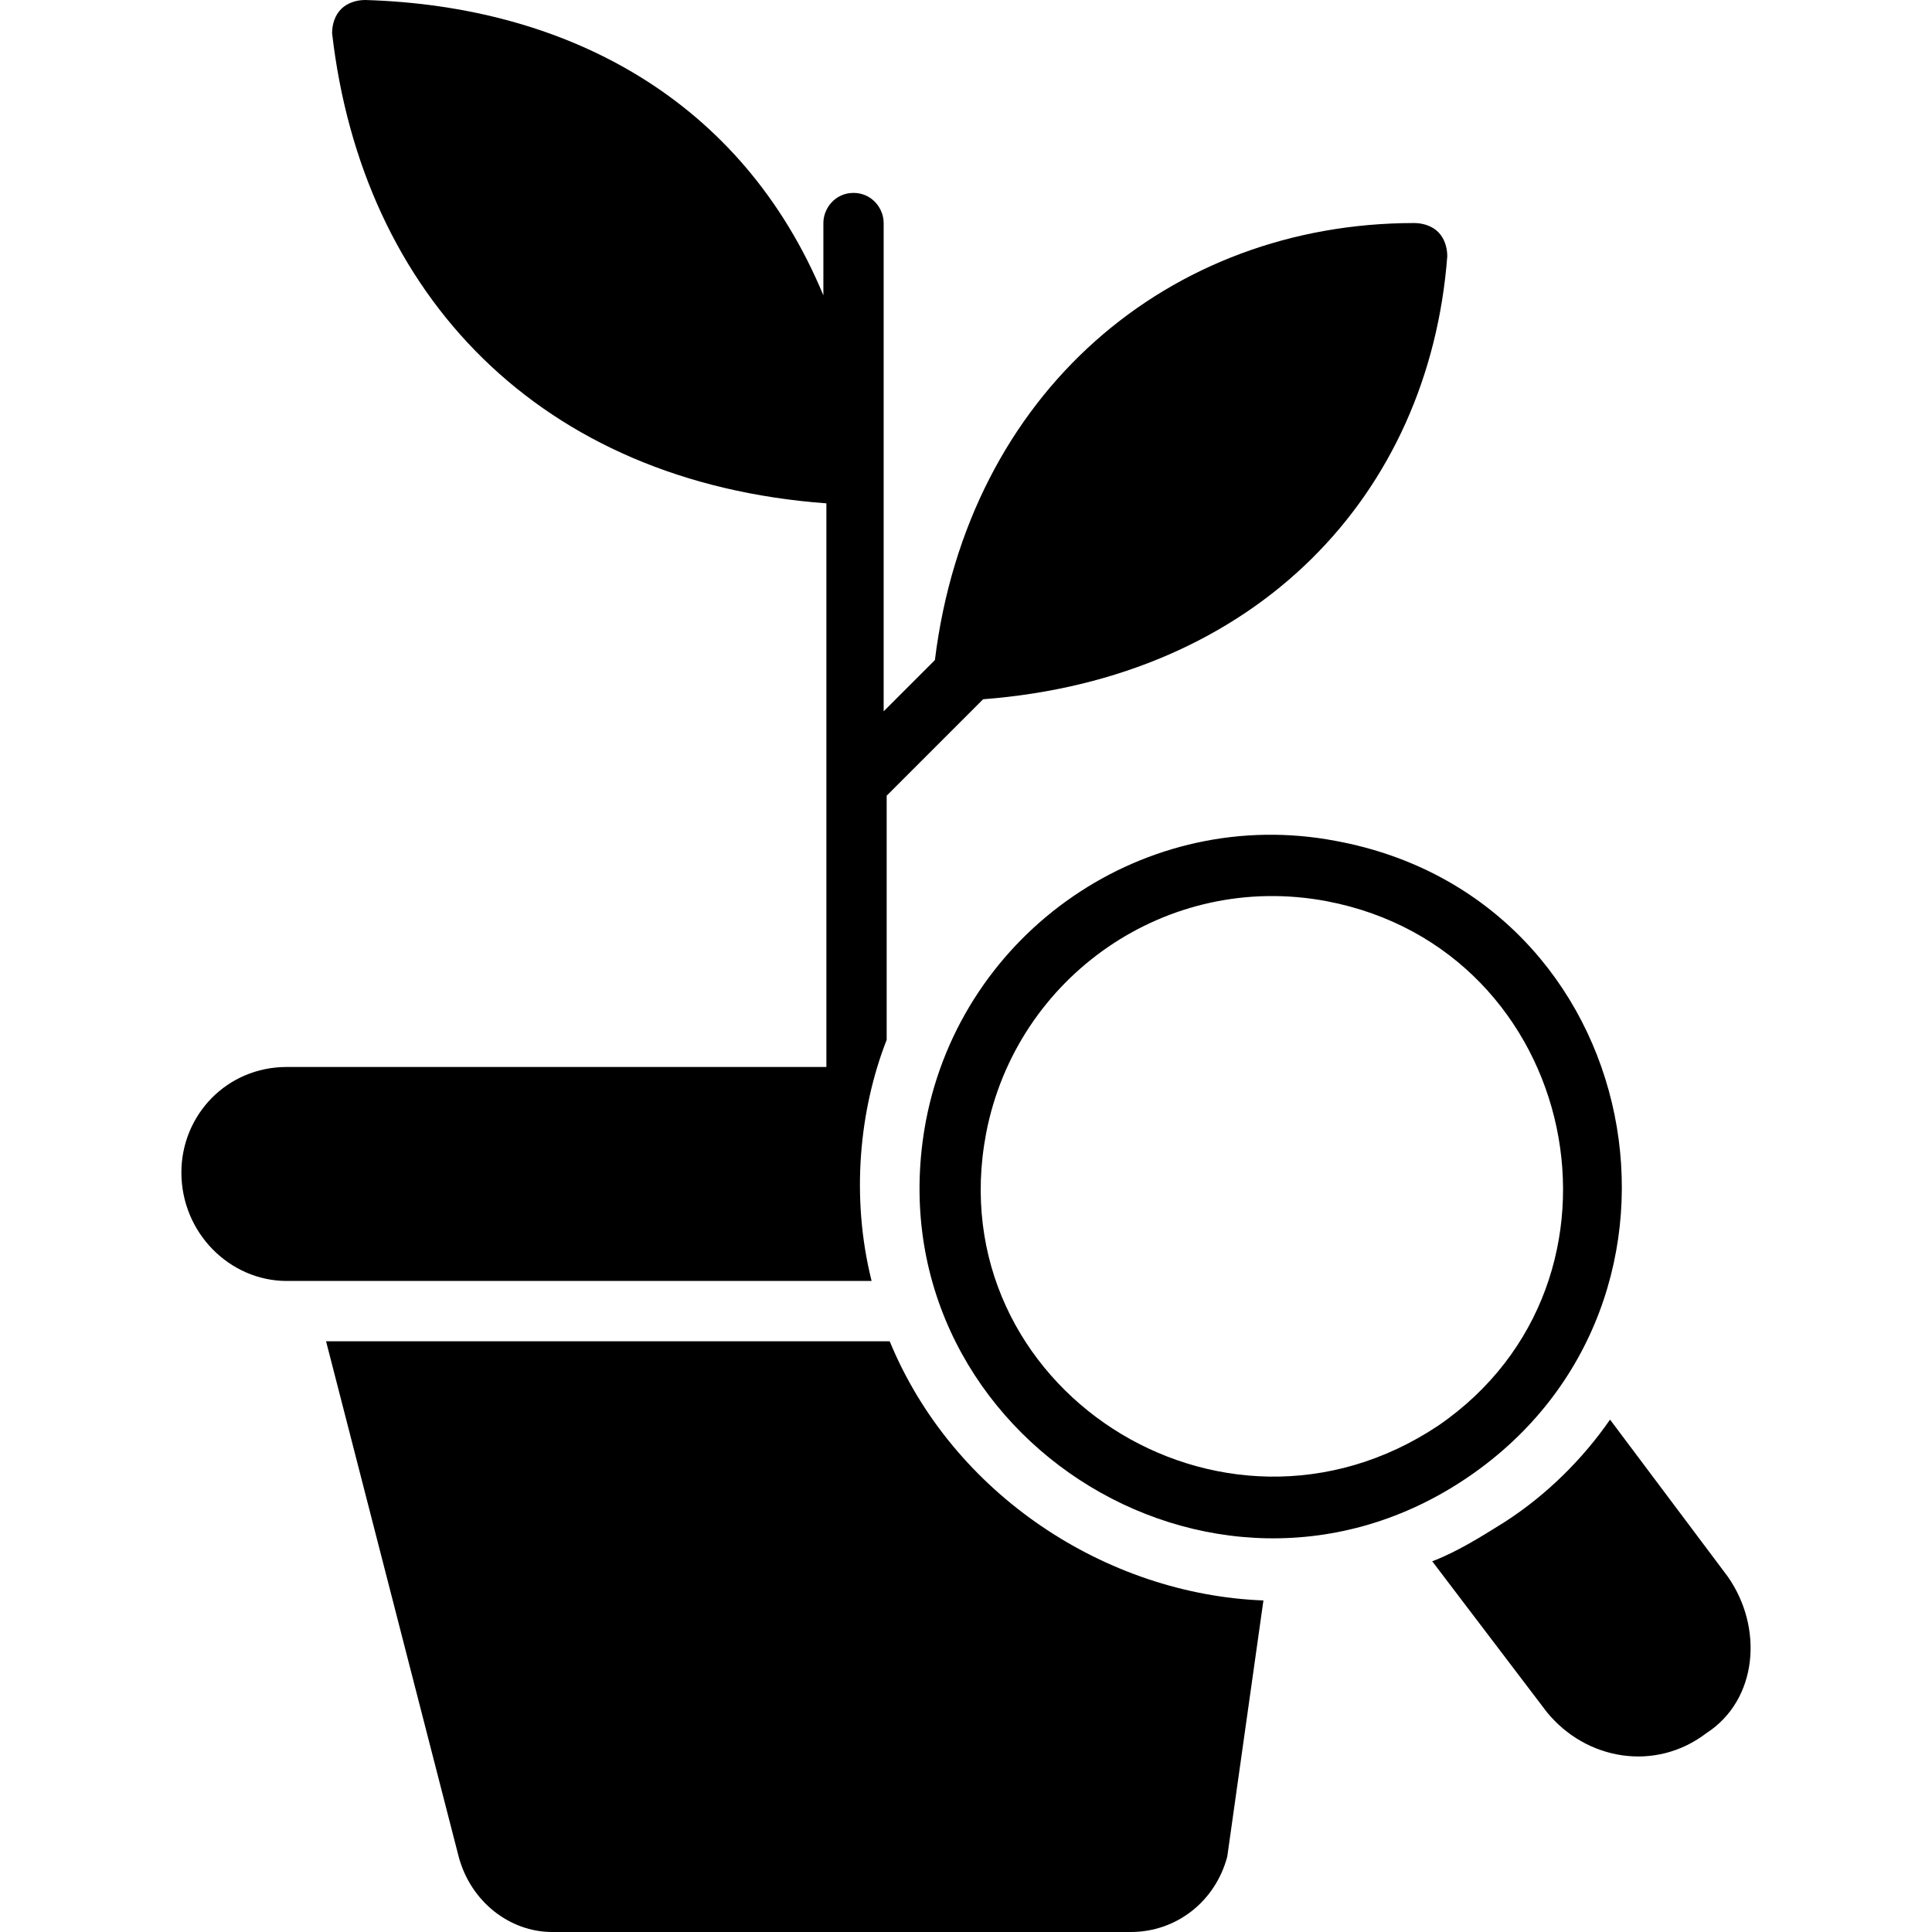 <?xml version="1.0" encoding="UTF-8" standalone="no"?>
<svg
   xmlns:dc="http://purl.org/dc/elements/1.1/"
   xmlns:cc="http://creativecommons.org/ns#"
   xmlns:rdf="http://www.w3.org/1999/02/22-rdf-syntax-ns#"
   xmlns:svg="http://www.w3.org/2000/svg"
   xmlns="http://www.w3.org/2000/svg"
   xmlns:sodipodi="http://sodipodi.sourceforge.net/DTD/sodipodi-0.dtd"
   xmlns:inkscape="http://www.inkscape.org/namespaces/inkscape"
   version="1.1"
   x="0px"
   y="0px"
   viewBox="0 0 64.1 64.1"
   enable-background="new 0 0 66 66"
   xml:space="preserve"
   id="svg16"
   sodipodi:docname="botanics.svg"
   width="64.1"
   height="64.1"
   inkscape:version="0.92.5 (2060ec1f9f, 2020-04-08)"><defs
     id="defs20" /><sodipodi:namedview
     pagecolor="#ffffff"
     bordercolor="#666666"
     borderopacity="1"
     objecttolerance="10"
     gridtolerance="10"
     guidetolerance="10"
     inkscape:pageopacity="0"
     inkscape:pageshadow="2"
     inkscape:window-width="760"
     inkscape:window-height="480"
     id="namedview18"
     showgrid="false"
     inkscape:zoom="2.8606061"
     inkscape:cx="26"
     inkscape:cy="23.85"
     inkscape:window-x="0"
     inkscape:window-y="0"
     inkscape:window-maximized="0"
     inkscape:current-layer="svg16" /><g
     id="g10"
     transform="translate(-0.982,-1)"><path
       d="M 30.5,45.5 H 11.8 l 4.4,17.1 c 0.4,1.5 1.7,2.5 3.1,2.5 h 19.2 c 1.5,0 2.8,-1 3.2,-2.5 l 1.2,-8.5 C 37.7,53.9 32.6,50.6 30.5,45.5 Z"
       id="path2"
       inkscape:connector-curvature="0" /><path
       d="m 30.4,35.5 v -8.1 l 3.2,-3.2 C 42.7,23.5 48.4,17.4 49,9.5 49,9.2 48.9,8.9 48.7,8.7 48.5,8.5 48.2,8.4 47.9,8.4 39.8,8.4 33.1,14 32,22.9 l -1.7,1.7 V 8.4 c 0,-0.5 -0.4,-1 -1,-1 -0.6,0 -1,0.5 -1,1 v 2.4 C 25.6,4.3 19.8,1.2 13.1,1 12.8,1 12.5,1.1 12.3,1.3 12.1,1.5 12,1.8 12,2.1 13,10.8 18.9,17 28.4,17.7 V 36.4 H 10.5 c -2,0 -3.5,1.6 -3.5,3.5 0,2 1.6,3.6 3.5,3.6 h 19.4 c -0.7,-2.8 -0.4,-5.7 0.5,-8 z"
       id="path4"
       inkscape:connector-curvature="0" /><path
       d="m 45.3,28.9 c -6.3,-1.2 -12.4,3 -13.6,9.3 -1.9,10.2 9.5,17.6 18,11.8 8.5,-5.8 5.9,-19.2 -4.4,-21.1 z m -11.6,9.7 c 1,-5.2 6,-8.7 11.3,-7.7 8.4,1.6 10.7,12.6 3.7,17.4 -7.2,4.8 -16.6,-1.3 -15,-9.7 z"
       id="path6"
       inkscape:connector-curvature="0" /><path
       d="m 58.3,53.3 -3.9,-5.2 c -0.9,1.3 -2.1,2.5 -3.5,3.4 -0.8,0.5 -1.6,1 -2.4,1.3 l 3.8,5 c 1.3,1.6 3.6,2 5.3,0.7 1.7,-1.1 1.9,-3.5 0.7,-5.2 z"
       id="path8"
       inkscape:connector-curvature="0" /></g></svg>